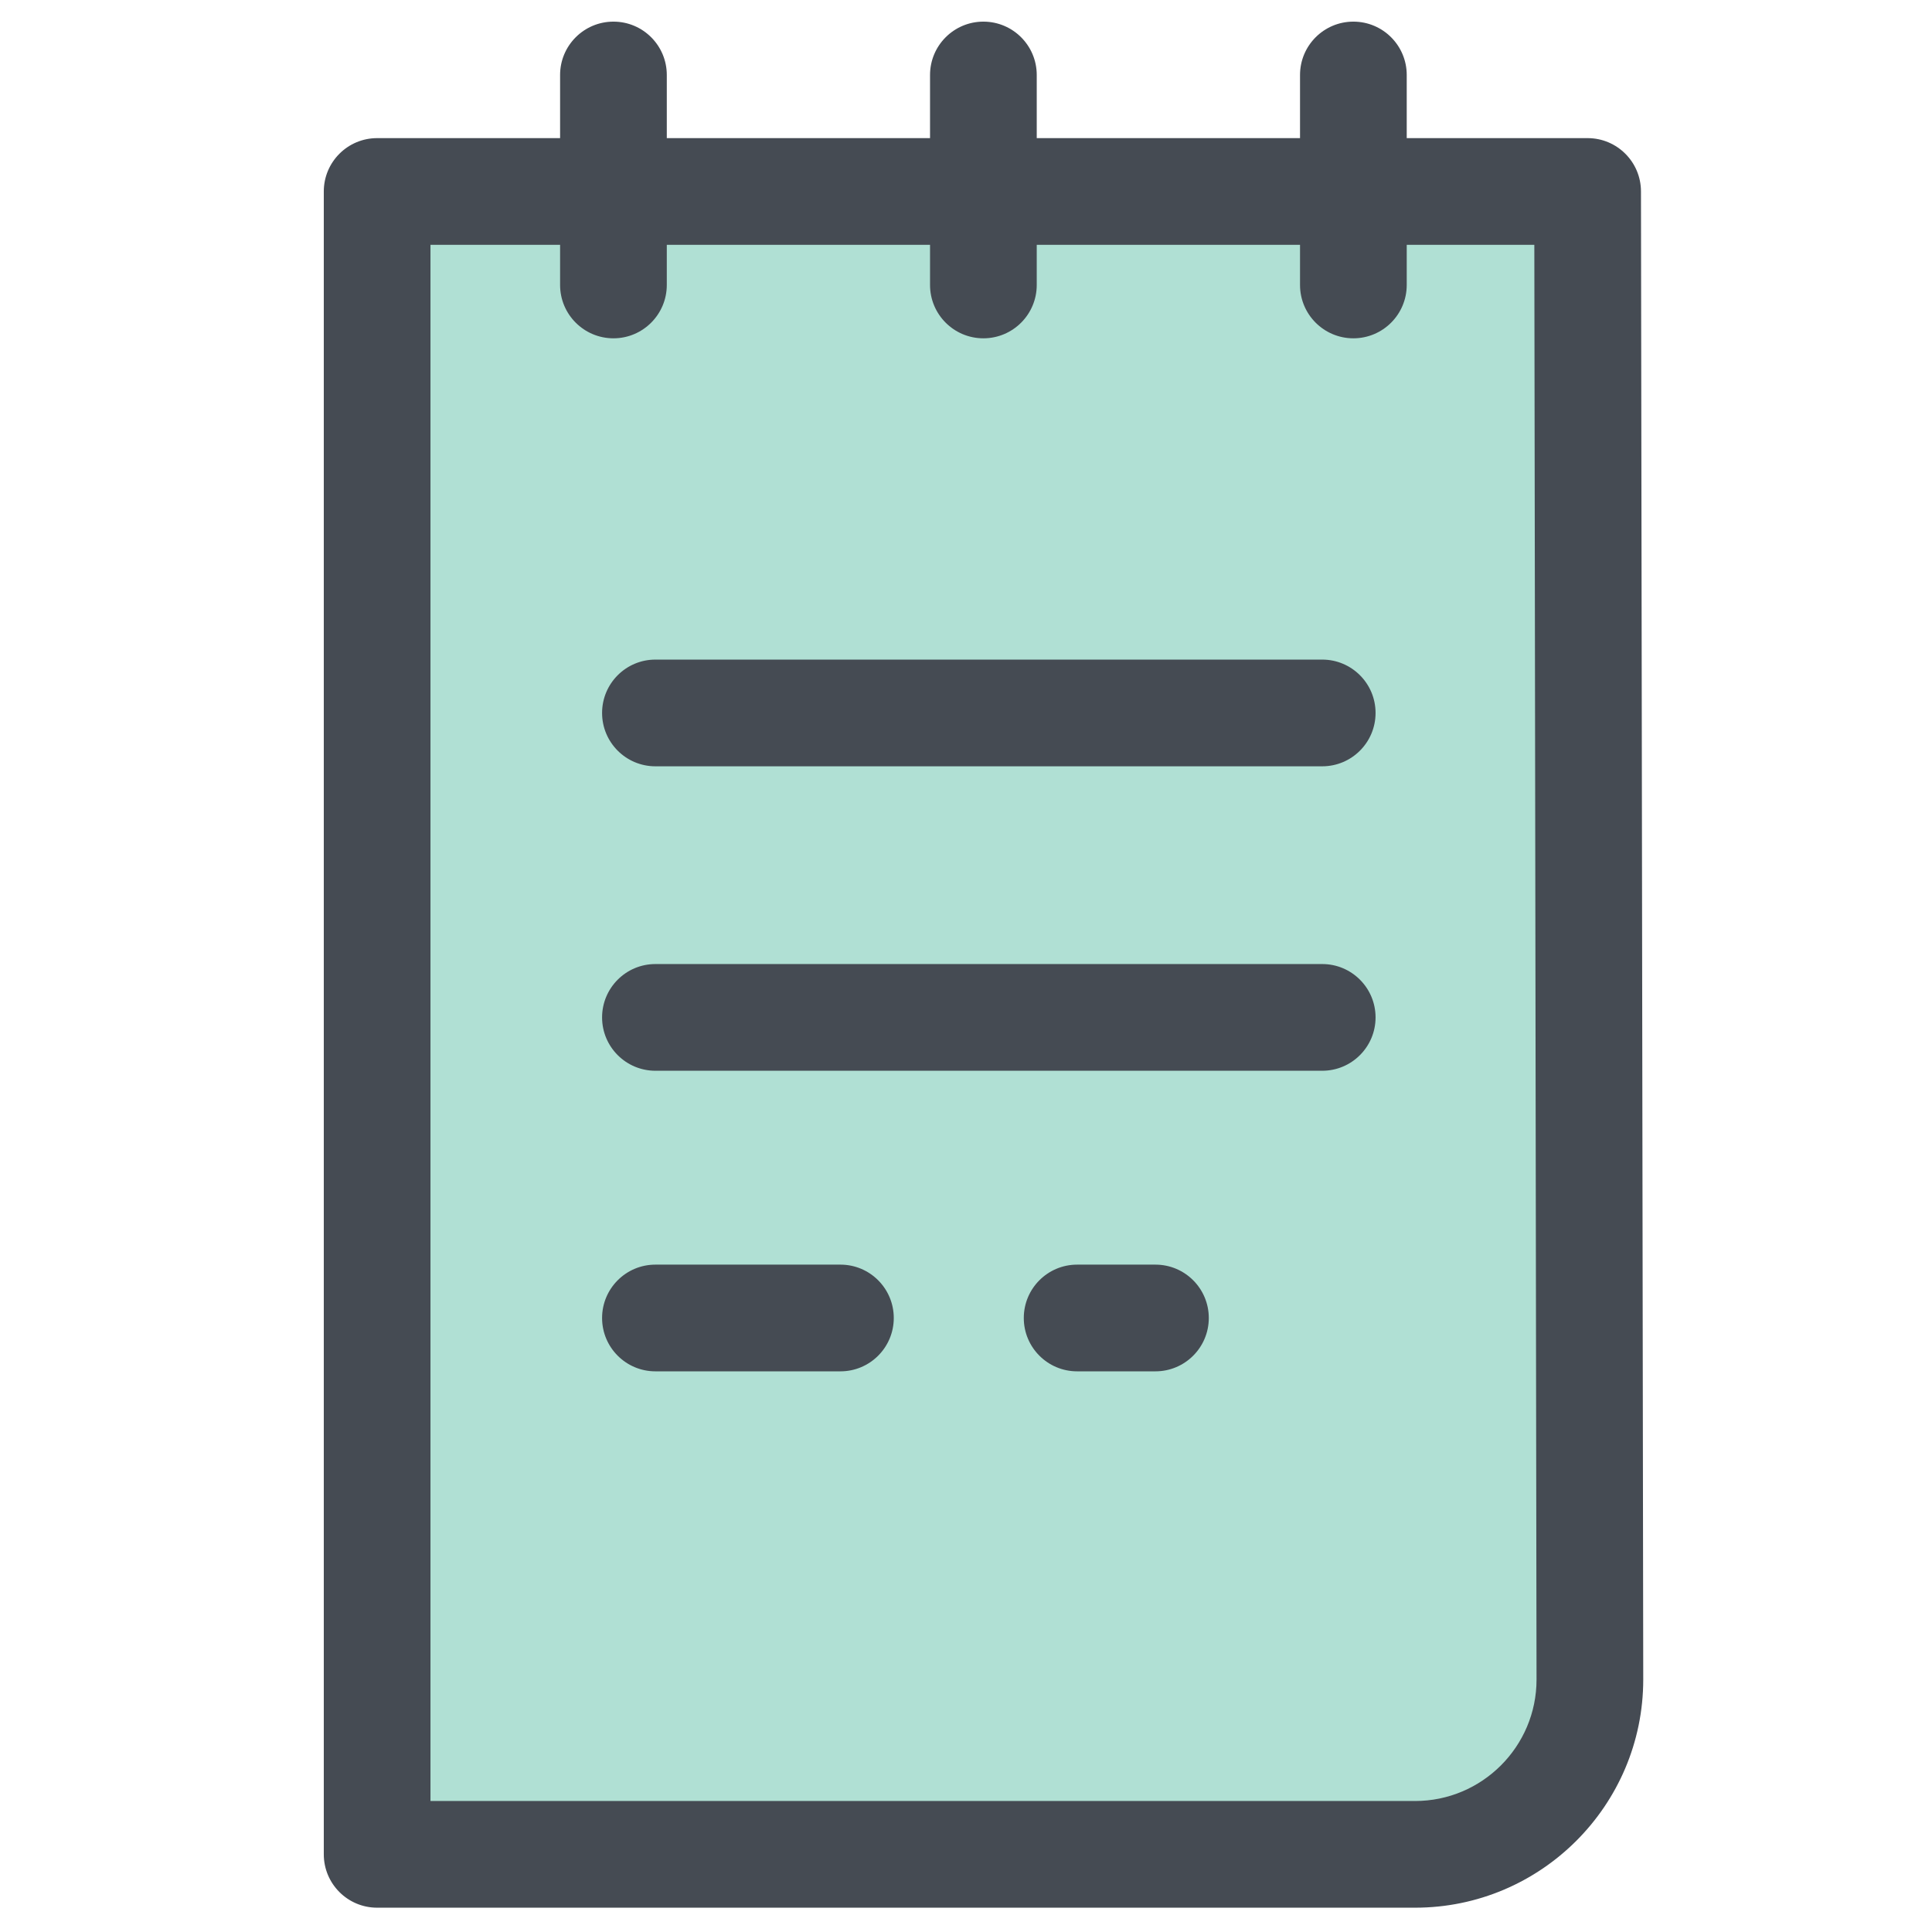 <?xml version="1.0" ?><!DOCTYPE svg  PUBLIC '-//W3C//DTD SVG 1.1//EN'  'http://www.w3.org/Graphics/SVG/1.1/DTD/svg11.dtd'><svg enable-background="new 0 0 91 91" height="91px" id="Layer_1" version="1.1" viewBox="0 0 91 91" width="91px" xml:space="preserve" xmlns="http://www.w3.org/2000/svg" xmlns:xlink="http://www.w3.org/1999/xlink"><g><g><path d="M74.778,9.019l0.108,70.093c0,4.529-3.705,8.23-8.234,8.23H17.764V9.019H74.778z" fill="#B0E0D4"/><path d="M66.652,89.855H17.764c-1.388,0-2.513-1.125-2.513-2.514V9.019c0-1.388,1.125-2.513,2.513-2.513h57.015    c1.386,0,2.511,1.123,2.513,2.509l0.107,70.093C77.398,85.035,72.578,89.855,66.652,89.855z M20.276,84.83h46.376    c3.154,0,5.721-2.565,5.721-5.719l-0.104-67.58H20.276V84.83z" fill="#454B53"/></g><path d="M62.279,50.434H30.871c-1.387,0-2.512-1.125-2.512-2.512c0-1.389,1.125-2.514,2.512-2.514h31.408   c1.387,0,2.512,1.125,2.512,2.514C64.791,49.309,63.666,50.434,62.279,50.434z" fill="#454B53"/><path d="M62.279,36.094H30.871c-1.387,0-2.512-1.125-2.512-2.513s1.125-2.513,2.512-2.513h31.408   c1.387,0,2.512,1.125,2.512,2.513S63.666,36.094,62.279,36.094z" fill="#454B53"/><path d="M39.585,64.592h-8.714c-1.387,0-2.512-1.125-2.512-2.512c0-1.389,1.125-2.514,2.512-2.514h8.714   c1.388,0,2.513,1.125,2.513,2.514C42.098,63.467,40.973,64.592,39.585,64.592z" fill="#454B53"/><path d="M54.422,64.592h-3.687c-1.388,0-2.513-1.125-2.513-2.512c0-1.389,1.125-2.514,2.513-2.514h3.687   c1.389,0,2.514,1.125,2.514,2.514C56.936,63.467,55.811,64.592,54.422,64.592z" fill="#454B53"/><path d="M28.895,15.935c-1.389,0-2.514-1.125-2.514-2.513v-9.89c0-1.388,1.125-2.513,2.514-2.513   c1.387,0,2.512,1.125,2.512,2.513v9.89C31.406,14.81,30.281,15.935,28.895,15.935z" fill="#454B53"/><path d="M46.319,15.935c-1.388,0-2.513-1.125-2.513-2.513v-9.89c0-1.388,1.125-2.513,2.513-2.513   s2.513,1.125,2.513,2.513v9.89C48.832,14.81,47.707,15.935,46.319,15.935z" fill="#454B53"/><path d="M63.746,15.935c-1.388,0-2.513-1.125-2.513-2.513v-9.89c0-1.388,1.125-2.513,2.513-2.513   s2.513,1.125,2.513,2.513v9.89C66.259,14.81,65.134,15.935,63.746,15.935z" fill="#454B53"/></g></svg>